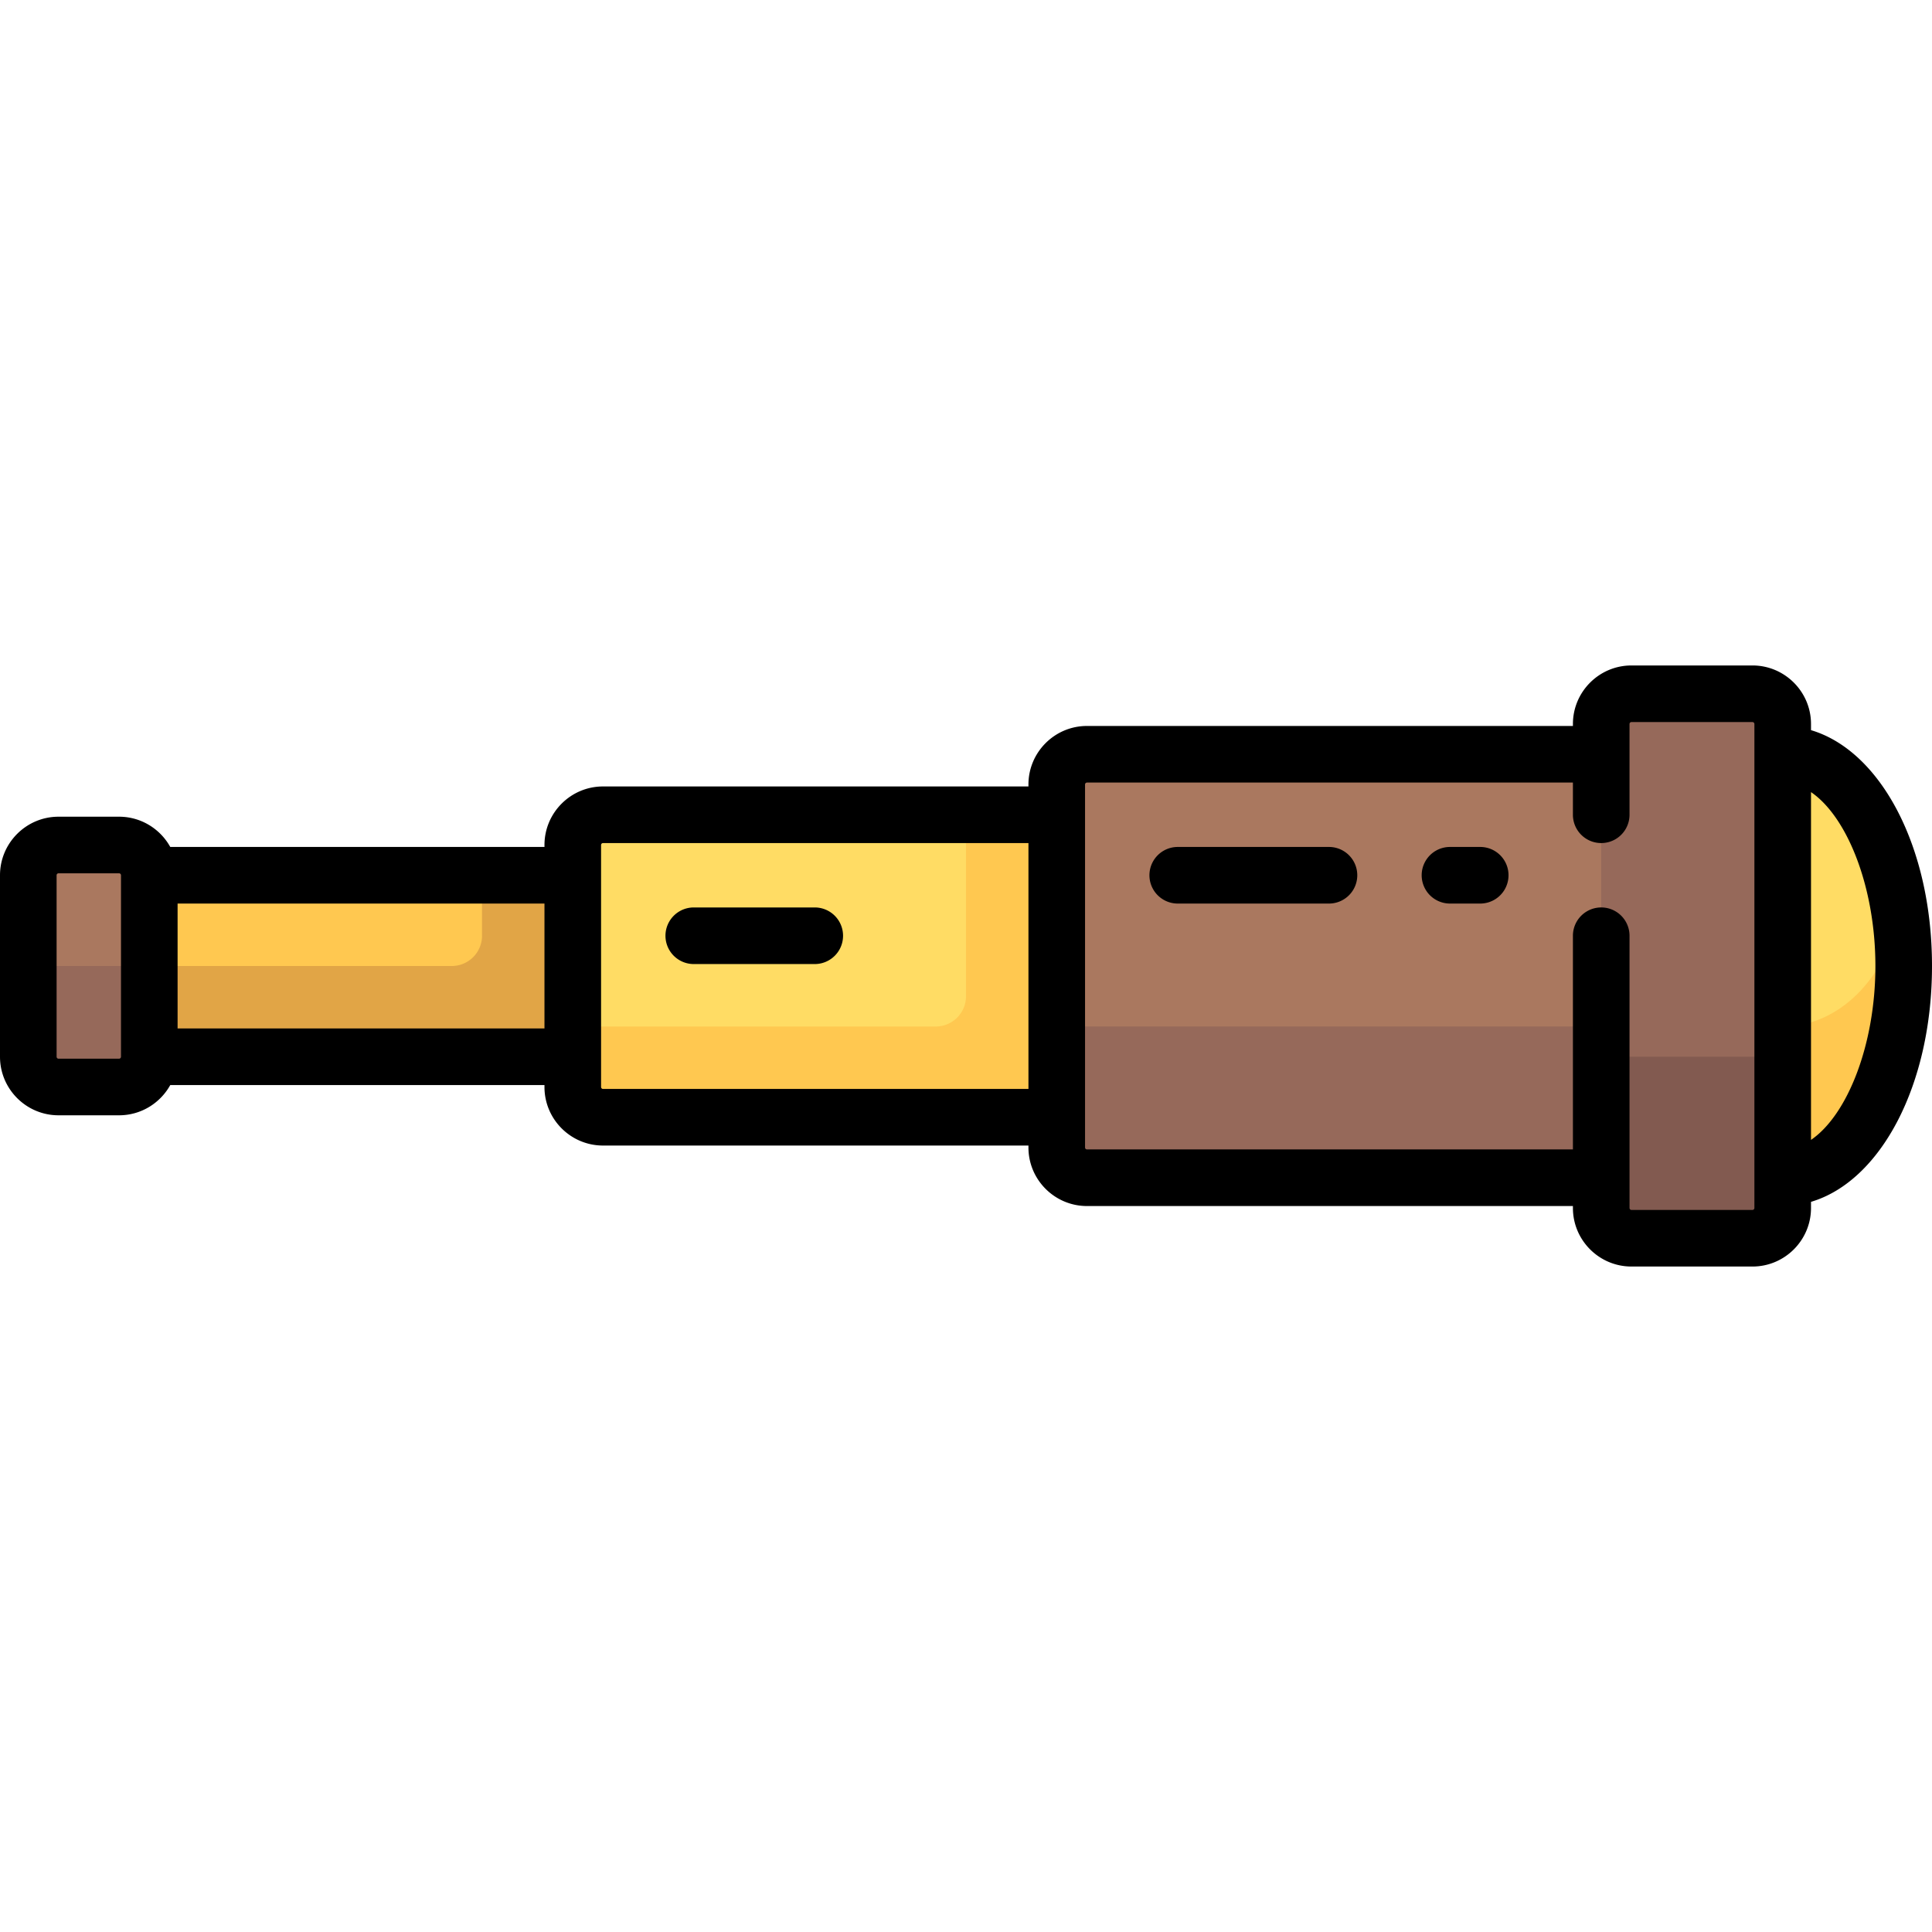 <svg xmlns="http://www.w3.org/2000/svg" viewBox="0 0 512 512" style="enable-background:new 0 0 512 512" xml:space="preserve"><path style="fill:#ffdc64" d="M472.435 199.887v112.226c17.709 0 32.065-25.123 32.065-56.113 0-30.991-14.356-56.113-32.065-56.113z"/><path style="fill:#ffc850" d="M472.435 272.032v40.081c17.709 0 32.065-25.123 32.065-56.113 0-4.929-.4-9.683-1.082-14.238-3.516 17.366-15.997 30.27-30.983 30.27zM39.565 231.95h120.24v48.1H39.565z"/><path style="fill:#e1a546" d="M127.742 247.984a8.016 8.016 0 0 1-8.016 8.016H39.565v24.048h120.242v-48.097h-32.065v16.033z"/><path style="fill:#ffdc64" d="M159.806 215.919a8.016 8.016 0 0 0-8.016 8.016v64.129a8.016 8.016 0 0 0 8.016 8.016h128.258v-80.161H159.806z"/><path style="fill:#ffc850" d="M256 215.919v48.097a8.016 8.016 0 0 1-8.016 8.016H151.79v16.032a8.016 8.016 0 0 0 8.016 8.016h120.242v-80.161H256z"/><path style="fill:#aa785f" d="M432.355 312.113h-144.29a8.016 8.016 0 0 1-8.016-8.016v-96.194a8.016 8.016 0 0 1 8.016-8.016h144.29v112.226z"/><path style="fill:#96695a" d="M280.048 264.016v40.081a8.016 8.016 0 0 0 8.016 8.016h136.274v-40.081H288.065a8.016 8.016 0 0 1-8.017-8.016z"/><path style="fill:#aa785f" d="M31.548 288.065H15.516a8.016 8.016 0 0 1-8.016-8.016v-48.097a8.016 8.016 0 0 1 8.016-8.016h16.032a8.016 8.016 0 0 1 8.016 8.016v48.097a8.015 8.015 0 0 1-8.016 8.016z"/><path style="fill:#96695a" d="M464.419 328.145h-32.065a8.016 8.016 0 0 1-8.016-8.016V191.871a8.016 8.016 0 0 1 8.016-8.016h32.065a8.016 8.016 0 0 1 8.016 8.016v128.258a8.016 8.016 0 0 1-8.016 8.016z"/><path style="fill:#825a50" d="M424.339 280.048v40.081a8.016 8.016 0 0 0 8.016 8.016h32.065a8.016 8.016 0 0 0 8.016-8.016v-40.081h-48.097z"/><path style="fill:#96695a" d="M7.5 256v24.048a8.016 8.016 0 0 0 8.016 8.016h16.032a8.016 8.016 0 0 0 8.016-8.016V256H7.5z"/><path d="M512 256c0-31.535-13.586-57.014-32.064-62.502v-1.627c0-8.556-6.96-15.516-15.516-15.516h-32.064c-8.556 0-15.516 6.96-15.516 15.516v.516H288.064c-8.556 0-15.516 6.96-15.516 15.516v.516H159.807c-8.556 0-15.516 6.96-15.516 15.516v.516H45.122c-2.649-4.774-7.738-8.016-13.574-8.016H15.516C6.96 216.436 0 223.396 0 231.952v48.097c0 8.556 6.96 15.516 15.516 15.516h16.032c5.836 0 10.925-3.242 13.574-8.016h99.168v.516c0 8.556 6.96 15.516 15.516 15.516h112.742v.516c0 8.556 6.96 15.516 15.516 15.516h128.774v.516c0 8.556 6.96 15.516 15.516 15.516h32.064c8.556 0 15.516-6.96 15.516-15.516v-1.627C498.414 313.014 512 287.535 512 256zM31.548 280.564H15.516a.516.516 0 0 1-.516-.516v-48.097c0-.285.231-.516.516-.516h16.032c.285 0 .516.231.516.516v48.097a.516.516 0 0 1-.516.516zm15.516-8.016v-33.097h97.226v33.097H47.064zm112.743 16.033a.516.516 0 0 1-.516-.516v-64.129c0-.285.231-.516.516-.516h112.742v65.161H159.807zm305.129 31.548a.516.516 0 0 1-.516.516h-32.064a.516.516 0 0 1-.516-.516v-72.146a7.5 7.5 0 0 0-15 0v56.629H288.064a.516.516 0 0 1-.516-.516v-96.193c0-.285.231-.516.516-.516h128.774v8.533a7.5 7.5 0 0 0 15 0v-24.049c0-.285.231-.516.516-.516h32.064c.285 0 .516.231.516.516v128.258h.002zm15-18.045v-92.168C489.612 216.513 497 235.227 497 256s-7.388 39.487-17.064 46.084z"/><path d="M392.274 224.452h-8.016a7.5 7.5 0 0 0 0 15h8.016a7.5 7.5 0 0 0 0-15zM352.193 224.452h-40.081a7.5 7.5 0 0 0 0 15h40.081a7.5 7.5 0 0 0 0-15zM215.919 240.484h-32.064a7.5 7.5 0 0 0 0 15h32.064a7.5 7.5 0 0 0 0-15z"/></svg>
<!-- Source: https://www.reshot.com/free-svg-icons/spyglass/ -->